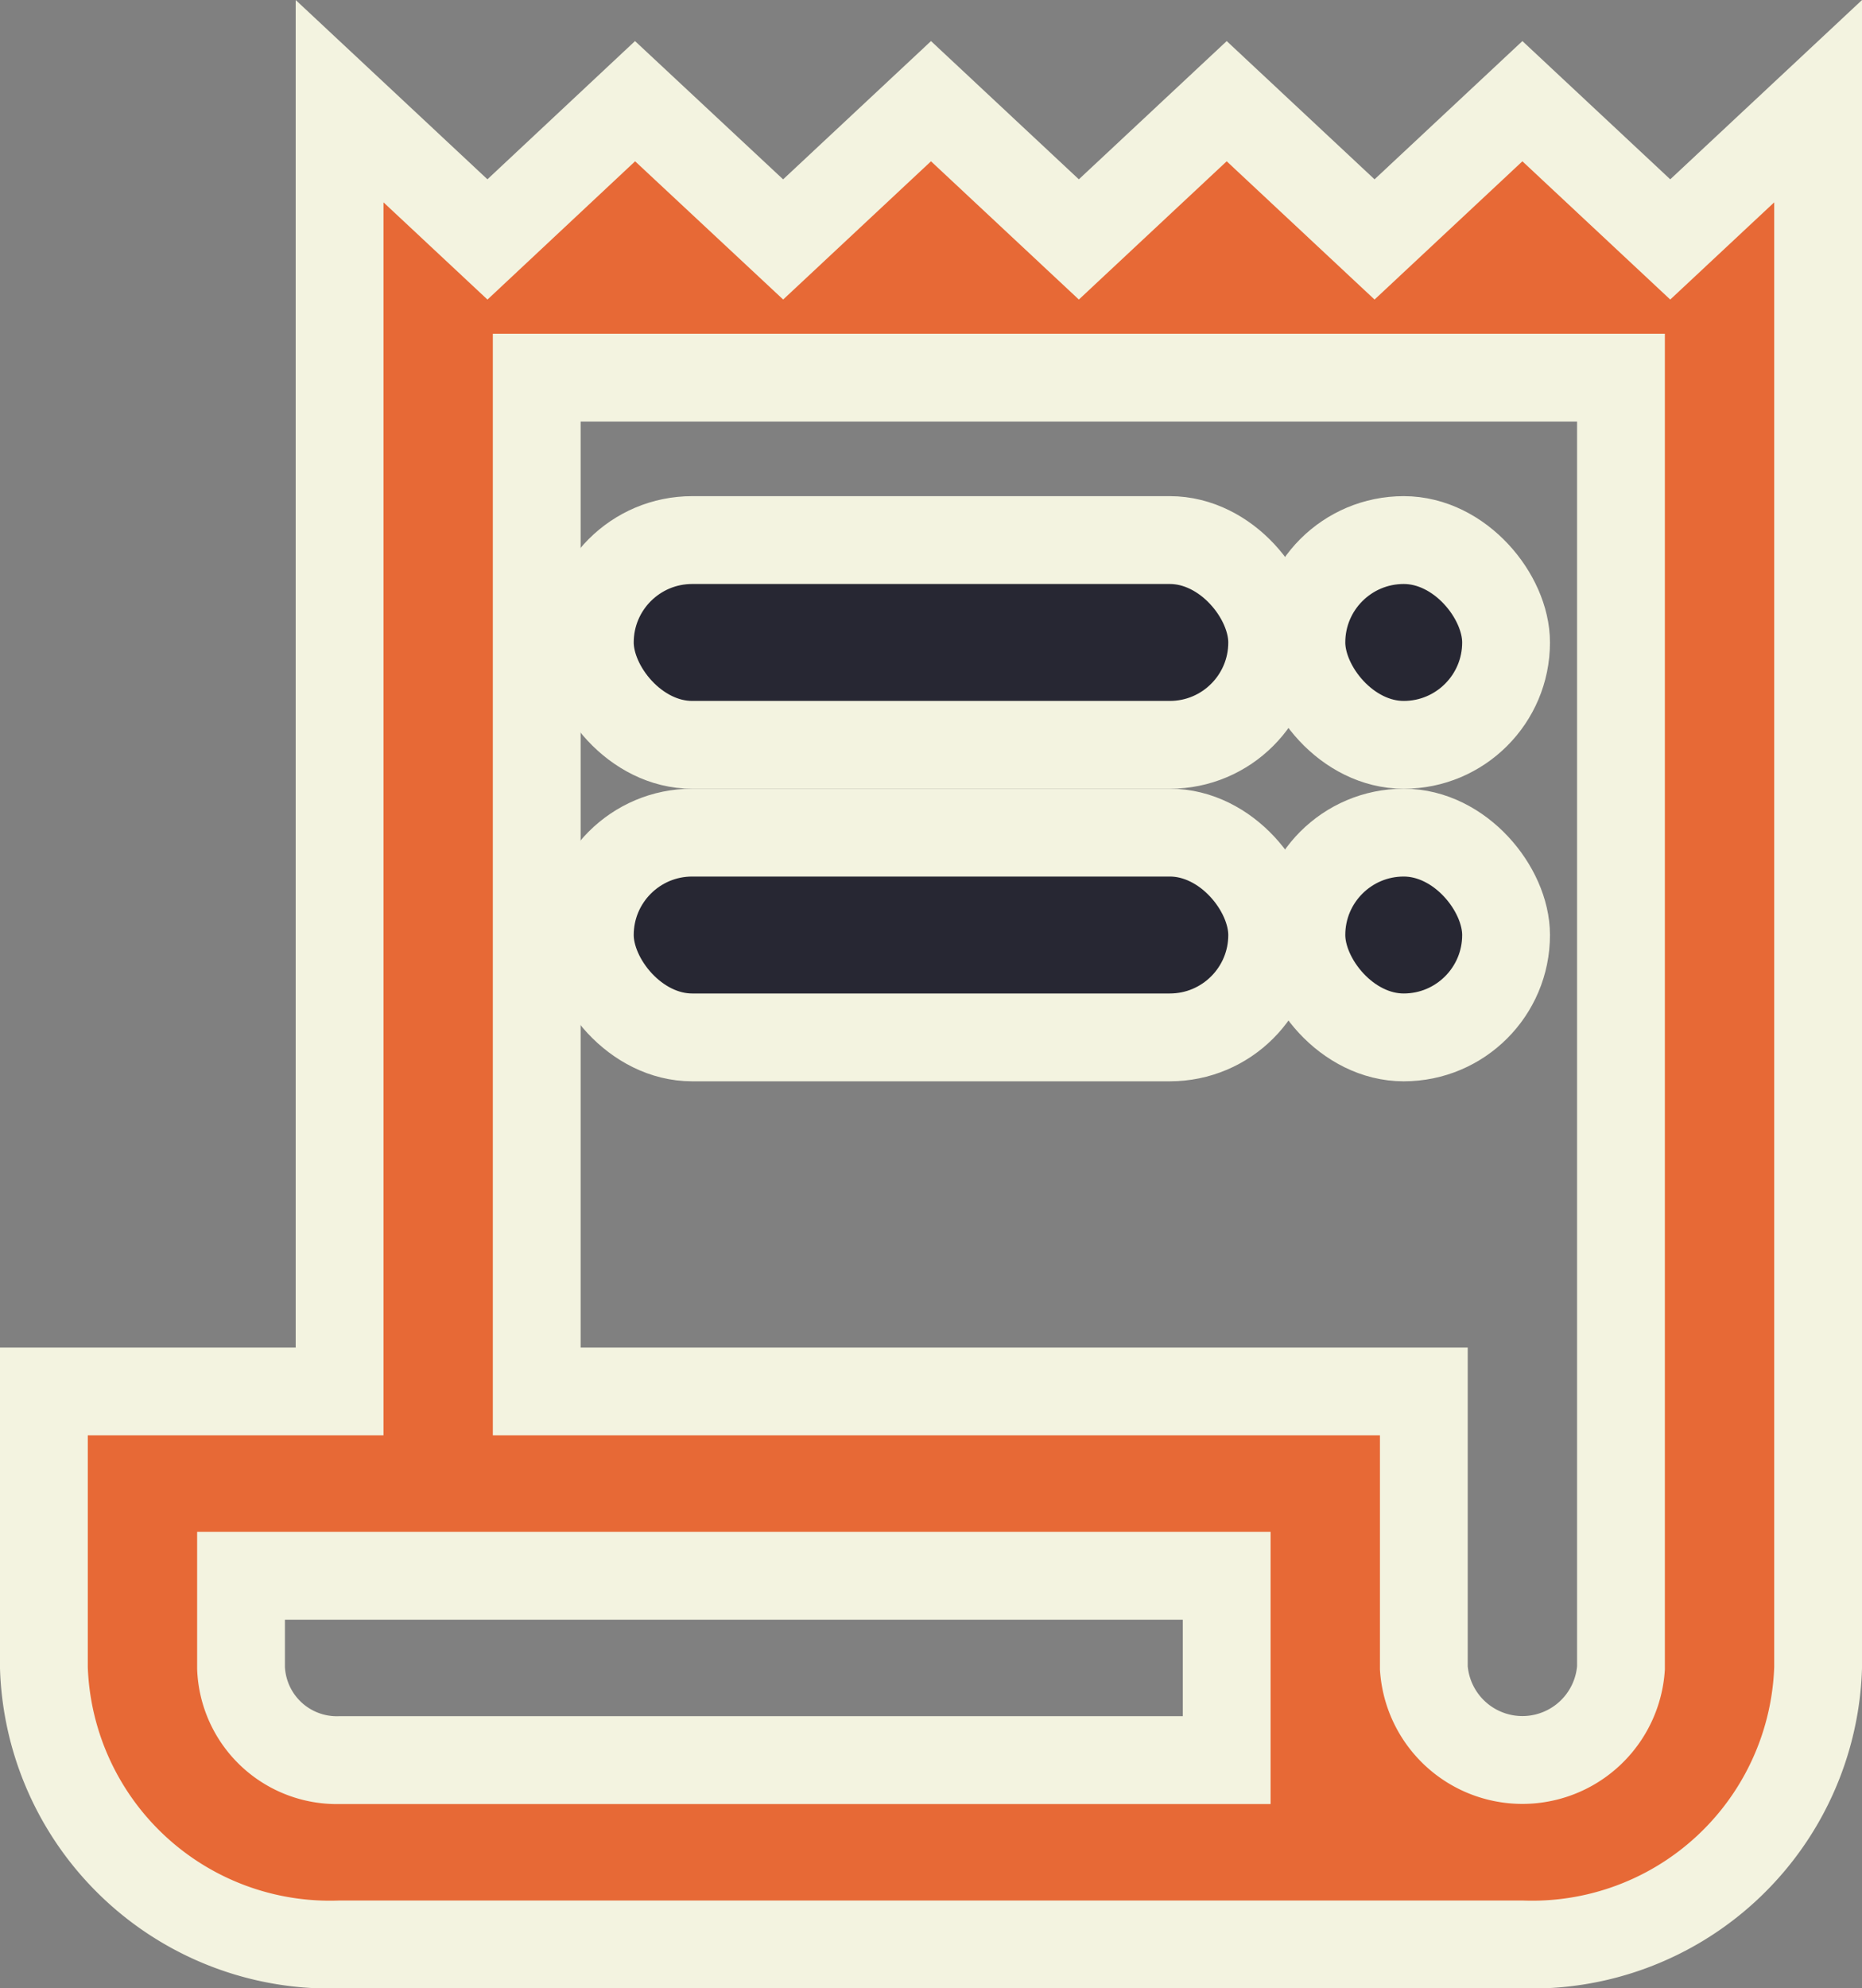 <svg xmlns="http://www.w3.org/2000/svg" width="31.812" height="33.955" viewBox="0 0 31.812 33.955"><rect x="0" y="0" width="31.812" height="33.955" fill="#808080" stroke="none"/><g transform="translate(17.75 -35.272)"><g transform="translate(-17 37)"><path d="M30.786,4.361,28.26,2,25.734,4.361,23.208,2,20.682,4.361,18.156,2,15.63,4.361,13.1,2,10.578,4.361,8.052,2V24.034H3v4.722a4.889,4.889,0,0,0,5.052,4.722H28.26a4.889,4.889,0,0,0,5.052-4.722V2ZM23.208,30.33H8.052a1.637,1.637,0,0,1-1.684-1.574V27.182h16.84Zm6.736-1.574a1.688,1.688,0,0,1-3.368,0V24.034H11.42V6.722H29.944Z" transform="translate(-3 -2)" fill="#e76936" stroke="#f3f3e0" stroke-width="1.5"/><rect width="11.658" height="3.497" rx="1.749" transform="translate(9.327 7.495)" fill="#272733" stroke="#f3f3e0" stroke-width="1.5"/><rect width="3.497" height="3.497" rx="1.749" transform="translate(21.484 7.495)" fill="#272733" stroke="#f3f3e0" stroke-width="1.5"/><rect width="11.658" height="3.497" rx="1.749" transform="translate(9.327 12.491)" fill="#272733" stroke="#f3f3e0" stroke-width="1.5"/><rect width="3.497" height="3.497" rx="1.749" transform="translate(21.484 12.491)" fill="#272733" stroke="#f3f3e0" stroke-width="1.5"/></g></g></svg>